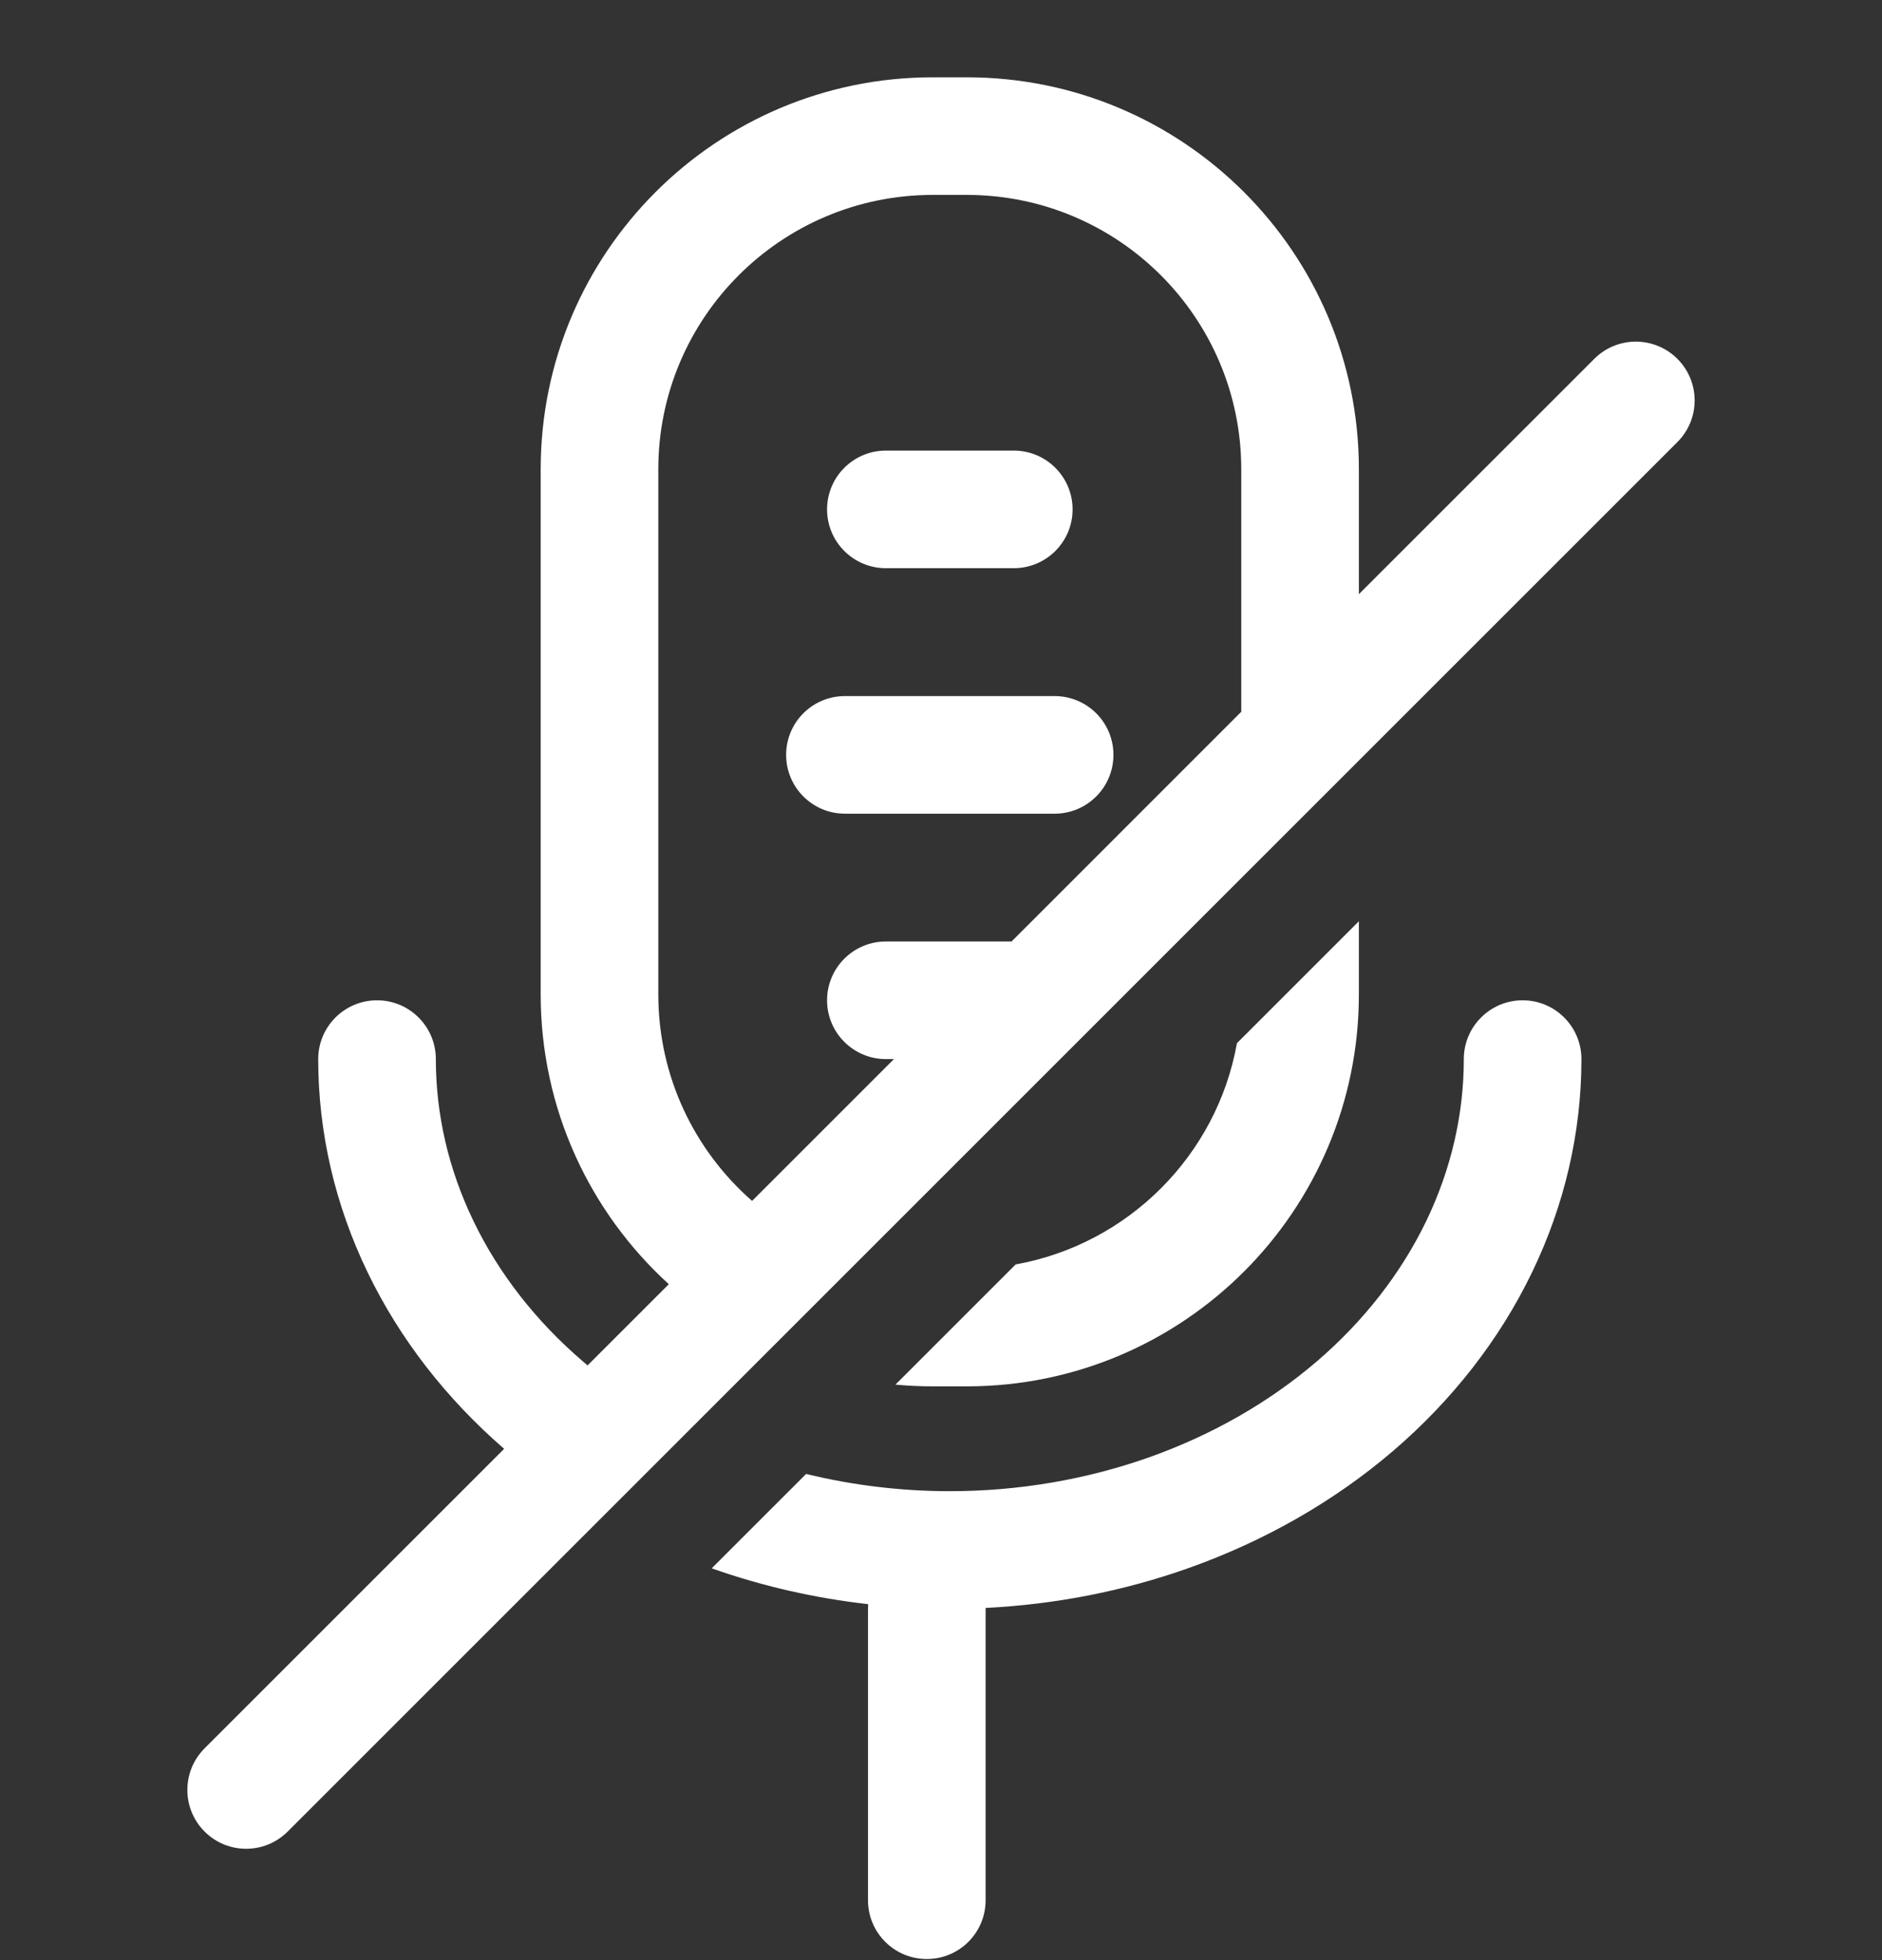 <svg width="24" height="25" viewBox="0 0 24 25" fill="#ffffff" xmlns="http://www.w3.org/2000/svg">
<rect x="0" y="0" width="24" height="25" fill="#333333" stroke="none"/>
<g clip-path="url(#clip0_1844_7157)">
<path d="M10.547 6.497C10.547 6.083 10.883 5.747 11.297 5.747H12.928C13.342 5.747 13.678 6.083 13.678 6.497C13.678 6.911 13.342 7.247 12.928 7.247H11.297C10.883 7.247 10.547 6.911 10.547 6.497Z" />
<path d="M10.025 9.628C10.025 9.213 10.361 8.878 10.775 8.878H13.449C13.863 8.878 14.199 9.213 14.199 9.628C14.199 10.042 13.863 10.378 13.449 10.378H10.775C10.361 10.378 10.025 10.042 10.025 9.628Z" />
<path fill-rule="evenodd" clip-rule="evenodd" d="M6.895 5.986C6.895 3.225 9.133 0.986 11.895 0.986H12.329C15.091 0.986 17.329 3.225 17.329 5.986V7.578L20.331 4.577C20.623 4.284 21.098 4.284 21.391 4.577C21.684 4.87 21.684 5.345 21.391 5.638L3.669 23.36C3.376 23.653 2.901 23.653 2.609 23.36C2.316 23.067 2.316 22.592 2.609 22.299L6.429 18.479C5.691 17.839 5.098 17.077 4.689 16.23C4.274 15.372 4.058 14.446 4.058 13.508C4.058 13.094 4.394 12.758 4.808 12.758C5.222 12.758 5.558 13.094 5.558 13.508C5.558 14.214 5.72 14.917 6.04 15.578C6.359 16.239 6.831 16.848 7.436 17.366C7.455 17.382 7.474 17.398 7.493 17.415L8.529 16.379C7.525 15.465 6.895 14.147 6.895 12.682V5.986ZM9.591 15.317L11.4 13.508H11.297C10.883 13.508 10.547 13.172 10.547 12.758C10.547 12.344 10.883 12.008 11.297 12.008H12.9L15.829 9.078V5.986C15.829 4.053 14.262 2.486 12.329 2.486H11.895C9.962 2.486 8.395 4.053 8.395 5.986V12.682C8.395 13.733 8.858 14.675 9.591 15.317Z"/>
<path d="M10.28 18.799L9.076 20.003C9.718 20.23 10.389 20.383 11.071 20.46C11.07 20.48 11.069 20.499 11.069 20.519V24.236C11.069 24.651 11.405 24.986 11.819 24.986C12.233 24.986 12.569 24.651 12.569 24.236V20.519L12.569 20.508C13.457 20.464 14.332 20.293 15.159 19.999C16.127 19.655 17.014 19.149 17.766 18.505C18.518 17.86 19.122 17.088 19.536 16.23C19.951 15.372 20.167 14.446 20.167 13.508C20.167 13.094 19.831 12.758 19.417 12.758C19.003 12.758 18.667 13.094 18.667 13.508C18.667 14.214 18.505 14.917 18.186 15.578C17.866 16.239 17.394 16.848 16.79 17.366C16.185 17.884 15.461 18.3 14.657 18.586C13.853 18.871 12.988 19.019 12.113 19.019C11.491 19.019 10.874 18.944 10.28 18.799Z" />
<path d="M11.419 17.66L12.952 16.127C14.386 15.869 15.517 14.739 15.774 13.305L17.329 11.75V12.682C17.329 15.443 15.091 17.682 12.329 17.682H11.895C11.734 17.682 11.576 17.674 11.419 17.66Z" />
</g>
<defs>
<clipPath id="clip0_1844_7157">
<rect width="24" height="24" fill="white" transform="translate(0 0.986)"/>
</clipPath>
</defs>
</svg>
